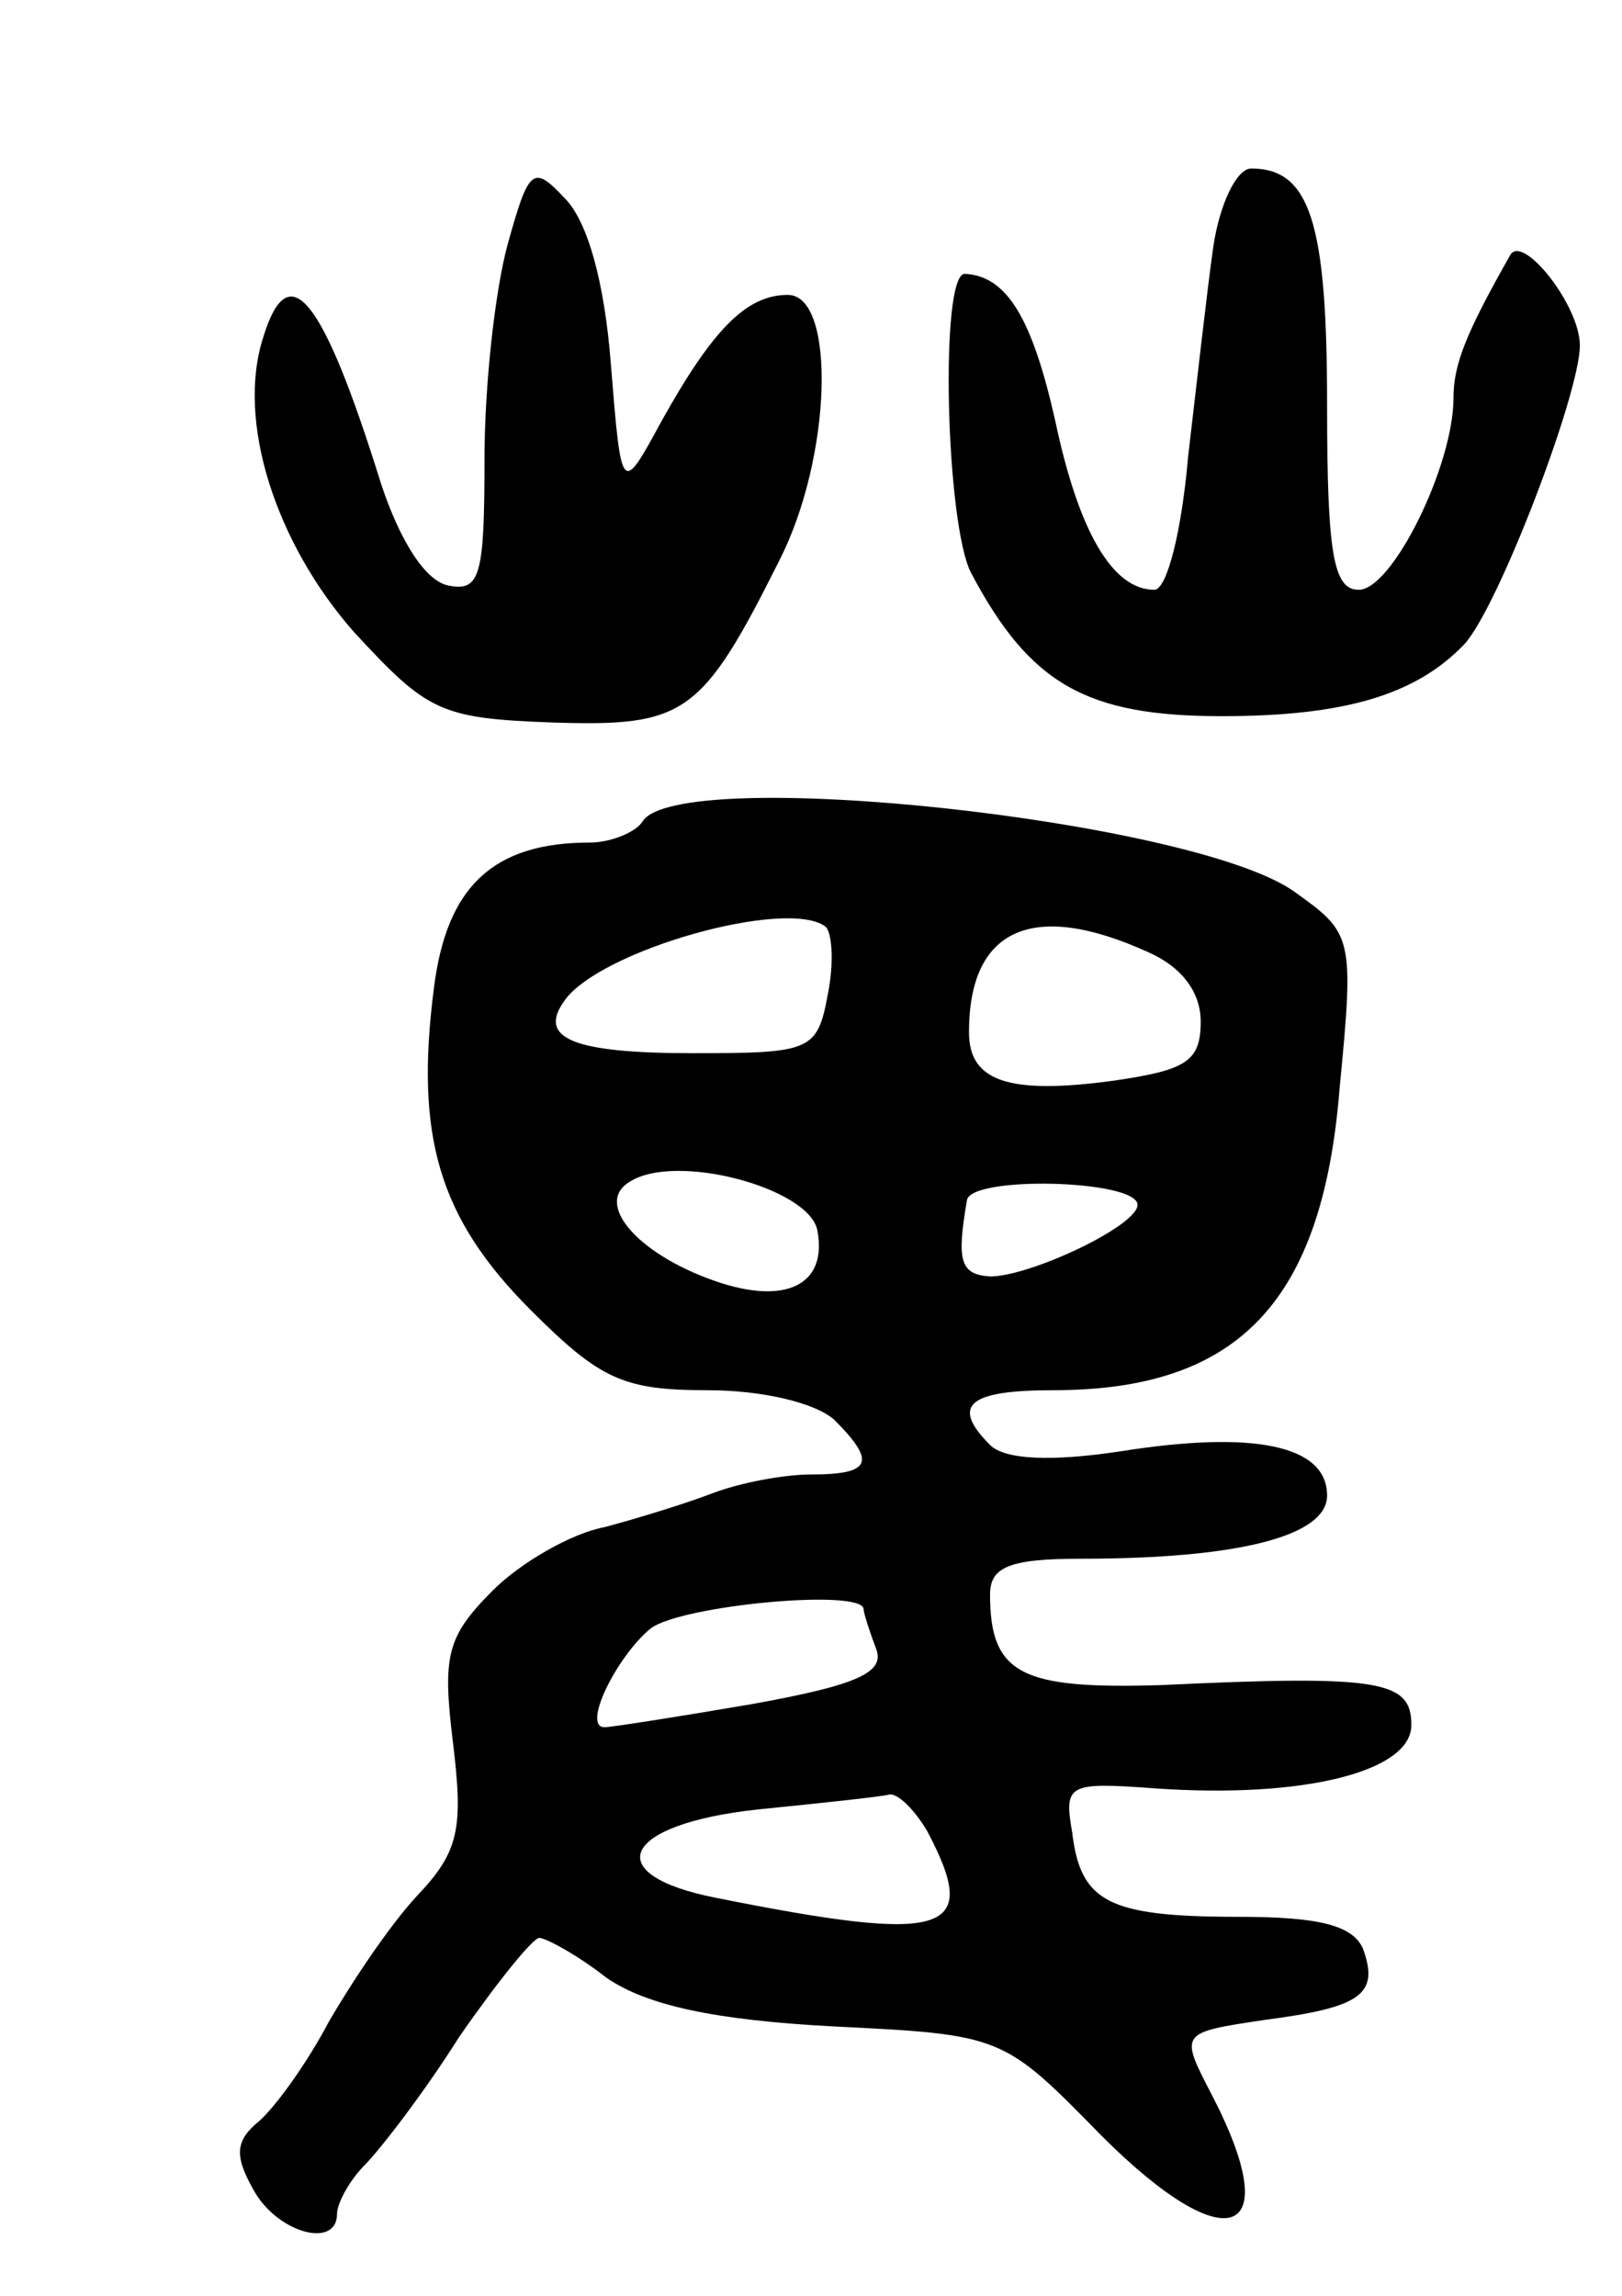<svg version="1.0" xmlns="http://www.w3.org/2000/svg"
 width="77pt" height="109pt" viewBox="0 0 77 109"
 preserveAspectRatio="xMidYMid meet">
<g transform="translate(0,109) scale(0.1,-0.1)"
fill="#000000" stroke="none">
<path d="M241 974 c-6 -22 -11 -67 -11 -102 0 -55 -2 -63 -17 -60 -11 2 -23
21 -32 48 -28 90 -44 109 -56 70 -13 -40 6 -98 43 -140 35 -38 41 -41 94 -43
63 -2 71 3 108 77 25 49 27 126 4 126 -20 0 -36 -17 -60 -60 -19 -35 -19 -35
-24 27 -3 39 -11 68 -22 79 -15 16 -17 14 -27 -22z"/>
<path d="M576 973 c-3 -21 -8 -66 -12 -100 -3 -35 -10 -63 -16 -63 -20 0 -36
28 -47 80 -11 49 -23 69 -43 70 -12 0 -9 -119 3 -142 28 -53 55 -68 119 -68
58 0 92 10 115 34 16 17 55 119 55 142 0 19 -27 53 -33 43 -21 -37 -27 -52
-27 -68 0 -32 -29 -91 -45 -91 -12 0 -15 17 -15 88 0 86 -8 112 -36 112 -7 0
-15 -17 -18 -37z"/>
<path d="M305 700 c-3 -5 -15 -10 -25 -10 -46 0 -68 -21 -74 -69 -9 -70 2
-109 46 -153 33 -33 44 -38 84 -38 26 0 51 -6 60 -14 20 -20 18 -26 -11 -26
-13 0 -34 -4 -47 -9 -13 -5 -36 -12 -51 -16 -16 -3 -40 -17 -53 -30 -22 -22
-24 -31 -19 -72 5 -41 3 -52 -17 -73 -13 -14 -31 -41 -42 -60 -10 -19 -25 -40
-33 -47 -11 -9 -12 -16 -3 -32 11 -21 40 -29 40 -12 0 5 6 16 13 23 7 7 28 34
45 61 18 26 35 47 38 47 3 0 18 -8 32 -19 19 -13 51 -20 107 -23 81 -4 81 -4
128 -52 60 -60 88 -49 52 20 -15 29 -15 29 25 35 46 6 55 12 47 34 -5 11 -21
15 -59 15 -62 0 -75 7 -79 40 -4 23 -2 24 39 21 71 -5 122 8 122 30 0 21 -14
24 -119 19 -66 -2 -81 5 -81 43 0 13 9 17 43 17 76 0 117 11 117 30 0 24 -35
31 -98 21 -33 -5 -55 -4 -62 3 -19 19 -10 26 30 26 88 0 128 42 136 144 7 72
6 73 -22 93 -49 34 -292 60 -309 33z m88 -82 c-5 -27 -8 -28 -64 -28 -57 0
-74 7 -61 25 17 24 106 49 124 35 3 -3 4 -17 1 -32z m152 20 c16 -7 25 -19 25
-33 0 -19 -7 -23 -41 -28 -51 -7 -69 0 -69 23 0 49 30 63 85 38z m-157 -132
c5 -26 -15 -36 -49 -24 -37 13 -57 37 -40 47 22 14 85 -3 89 -23z m152 12 c0
-10 -51 -34 -70 -34 -14 1 -16 7 -11 36 1 12 81 10 81 -2z m-130 -192 c0 -2 3
-11 6 -19 4 -11 -9 -17 -59 -26 -35 -6 -67 -11 -70 -11 -11 0 6 34 22 47 15
11 101 19 101 9z m30 -105 c26 -49 10 -54 -100 -32 -56 11 -45 35 20 42 30 3
58 6 62 7 4 1 12 -7 18 -17z"/>
</g>
</svg>
